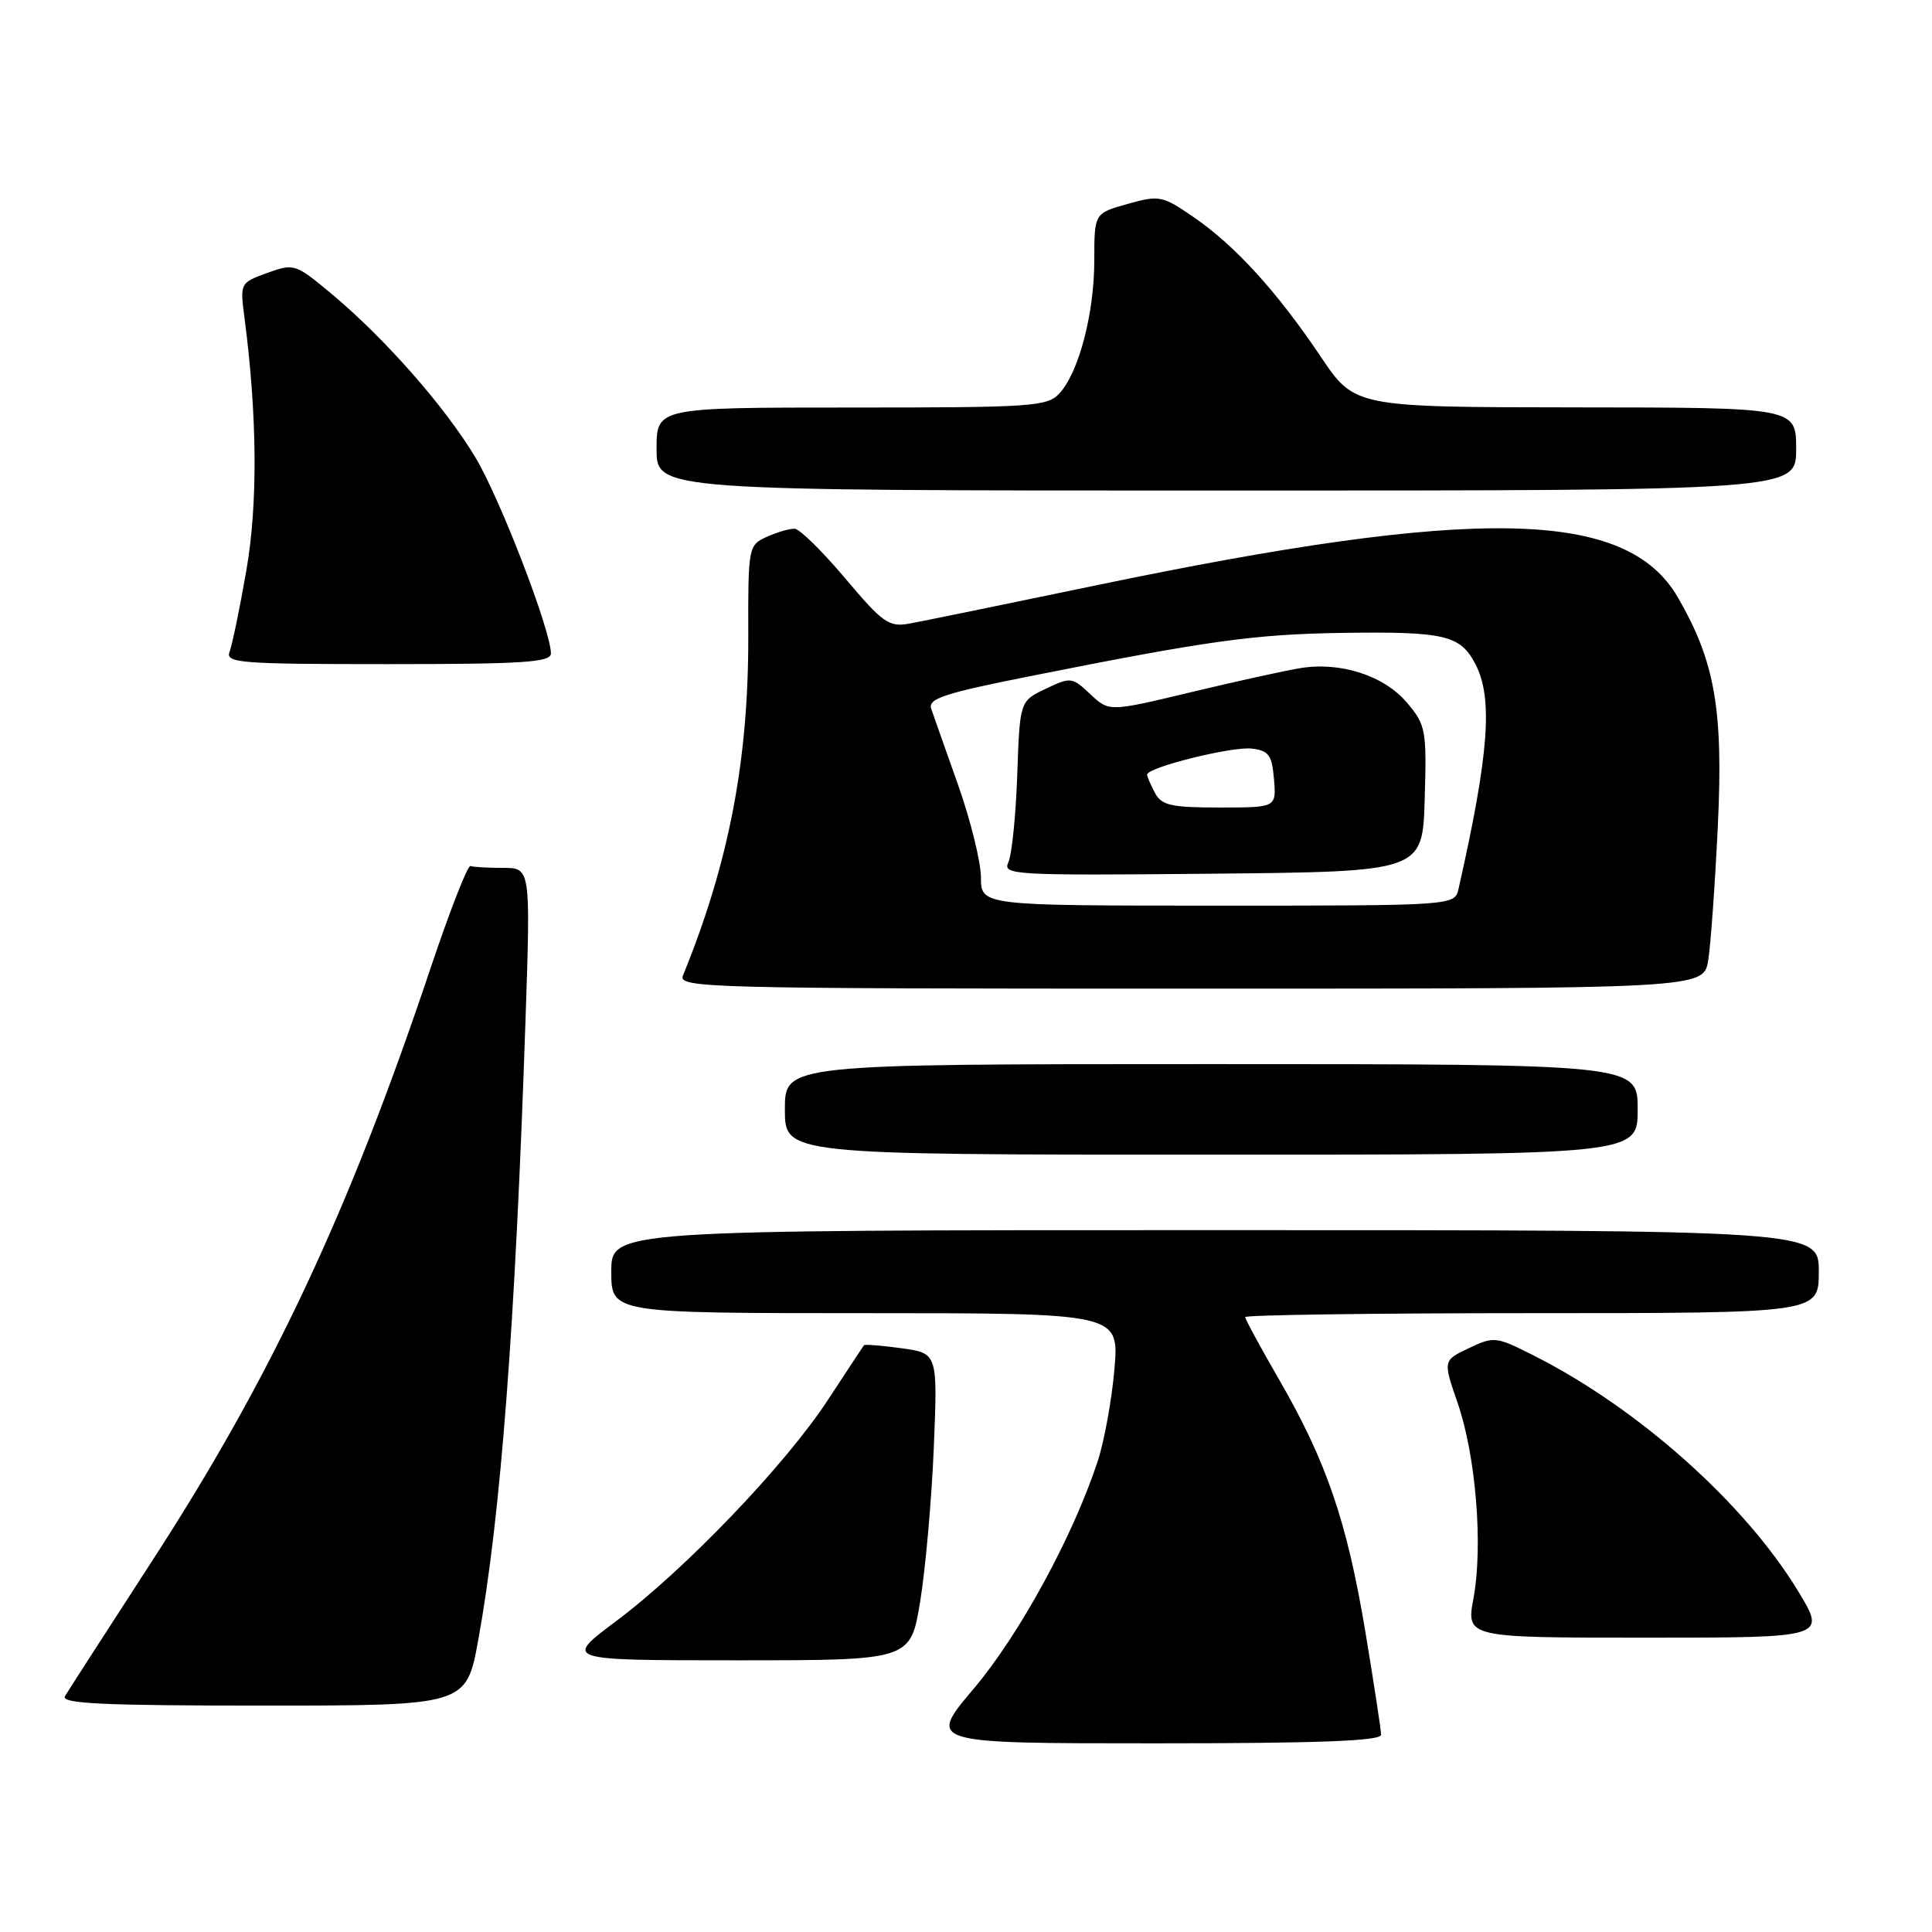 <?xml version="1.0" encoding="UTF-8" standalone="no"?>
<!DOCTYPE svg PUBLIC "-//W3C//DTD SVG 1.1//EN" "http://www.w3.org/Graphics/SVG/1.1/DTD/svg11.dtd" >
<svg xmlns="http://www.w3.org/2000/svg" xmlns:xlink="http://www.w3.org/1999/xlink" version="1.1" viewBox="0 0 256 256">
 <g >
 <path fill="currentColor"
d=" M 183.00 229.86 C 183.00 229.24 182.05 223.05 180.90 216.11 C 178.47 201.58 175.75 193.63 169.47 182.77 C 167.01 178.52 165.00 174.81 165.00 174.52 C 165.00 174.24 182.10 174.00 203.00 174.00 C 241.00 174.00 241.00 174.00 241.00 168.50 C 241.00 163.00 241.00 163.00 161.00 163.00 C 81.00 163.00 81.00 163.00 81.00 168.50 C 81.00 174.00 81.00 174.00 114.65 174.00 C 148.29 174.00 148.29 174.00 147.67 181.40 C 147.32 185.48 146.32 190.99 145.44 193.65 C 142.18 203.57 135.07 216.61 129.03 223.75 C 122.90 231.00 122.90 231.00 152.95 231.00 C 174.73 231.00 183.00 230.69 183.00 229.86 Z  M 63.38 217.25 C 66.34 200.97 68.27 175.68 69.63 135.25 C 70.31 115.00 70.31 115.00 66.66 115.00 C 64.64 115.00 62.70 114.89 62.34 114.75 C 61.97 114.61 59.56 120.80 56.98 128.50 C 46.14 160.81 35.91 182.57 20.05 207.00 C 14.17 216.07 9.02 224.06 8.61 224.75 C 8.04 225.74 13.55 226.00 34.84 226.00 C 61.79 226.00 61.79 226.00 63.38 217.25 Z  M 121.92 212.25 C 122.62 207.99 123.44 198.83 123.73 191.90 C 124.25 179.31 124.25 179.31 119.46 178.65 C 116.83 178.29 114.59 178.11 114.48 178.25 C 114.37 178.39 112.22 181.65 109.70 185.50 C 104.05 194.12 90.82 207.94 81.60 214.84 C 74.70 220.00 74.70 220.00 97.67 220.00 C 120.64 220.00 120.64 220.00 121.92 212.25 Z  M 238.25 210.82 C 231.18 199.18 217.10 186.63 203.28 179.64 C 198.24 177.09 197.96 177.05 194.63 178.64 C 191.20 180.27 191.20 180.27 193.14 185.89 C 195.56 192.87 196.53 204.82 195.25 211.75 C 194.27 217.00 194.27 217.00 218.14 217.00 C 242.01 217.00 242.01 217.00 238.25 210.82 Z  M 217.00 147.00 C 217.00 141.00 217.00 141.00 160.50 141.00 C 104.00 141.00 104.00 141.00 104.00 147.00 C 104.00 153.00 104.00 153.00 160.50 153.00 C 217.00 153.00 217.00 153.00 217.00 147.00 Z  M 226.35 127.23 C 226.68 125.16 227.25 117.17 227.62 109.48 C 228.36 94.01 227.24 87.64 222.32 79.15 C 215.52 67.42 195.78 67.03 145.00 77.61 C 133.18 80.07 122.15 82.33 120.50 82.63 C 117.78 83.12 116.98 82.55 112.00 76.64 C 108.97 73.05 105.96 70.09 105.30 70.06 C 104.64 70.03 102.98 70.51 101.61 71.13 C 99.16 72.25 99.12 72.43 99.15 84.38 C 99.18 100.81 96.57 114.37 90.50 129.25 C 89.82 130.91 93.42 131.00 157.77 131.00 C 225.74 131.00 225.74 131.00 226.35 127.23 Z  M 73.00 86.59 C 73.00 83.54 66.22 65.95 62.96 60.55 C 58.91 53.84 51.05 44.90 44.03 39.02 C 39.15 34.94 38.98 34.88 35.42 36.16 C 31.83 37.46 31.80 37.53 32.38 41.99 C 34.09 55.00 34.18 66.80 32.64 75.60 C 31.77 80.61 30.77 85.44 30.42 86.35 C 29.84 87.85 31.73 88.00 51.39 88.00 C 69.29 88.00 73.00 87.76 73.00 86.59 Z  M 238.00 59.50 C 238.00 54.00 238.00 54.00 208.75 53.98 C 179.50 53.95 179.50 53.95 175.00 47.25 C 169.23 38.67 163.68 32.56 158.19 28.79 C 154.02 25.92 153.64 25.84 149.42 27.02 C 145.00 28.26 145.00 28.26 145.00 34.47 C 145.00 41.49 142.98 49.26 140.41 52.09 C 138.80 53.87 136.99 54.00 112.85 54.00 C 87.00 54.00 87.00 54.00 87.00 59.50 C 87.00 65.00 87.00 65.00 162.50 65.00 C 238.00 65.00 238.00 65.00 238.00 59.50 Z  M 129.98 116.25 C 129.97 114.19 128.60 108.67 126.95 104.00 C 125.29 99.33 123.69 94.78 123.39 93.91 C 122.94 92.58 125.09 91.87 136.23 89.65 C 160.18 84.87 166.17 84.04 177.92 83.86 C 191.46 83.67 193.51 84.15 195.51 88.02 C 197.85 92.55 197.30 99.93 193.27 117.75 C 192.77 120.00 192.77 120.00 161.38 120.00 C 130.00 120.00 130.00 120.00 129.98 116.25 Z  M 188.78 105.87 C 189.05 96.74 188.93 96.07 186.46 93.14 C 183.42 89.52 177.61 87.64 172.24 88.54 C 170.18 88.88 163.65 90.32 157.73 91.74 C 146.96 94.32 146.96 94.32 144.47 91.98 C 142.06 89.71 141.87 89.69 138.56 91.27 C 135.13 92.90 135.13 92.90 134.79 102.70 C 134.60 108.09 134.07 113.29 133.61 114.27 C 132.82 115.94 134.30 116.02 160.64 115.77 C 188.50 115.50 188.50 115.50 188.78 105.87 Z  M 153.04 105.07 C 152.47 104.00 152.00 102.91 152.00 102.64 C 152.00 101.68 163.23 98.89 165.85 99.19 C 168.12 99.46 168.54 100.03 168.81 103.25 C 169.12 107.00 169.12 107.00 161.60 107.00 C 155.18 107.00 153.92 106.72 153.04 105.07 Z "/>
</g>
</svg>